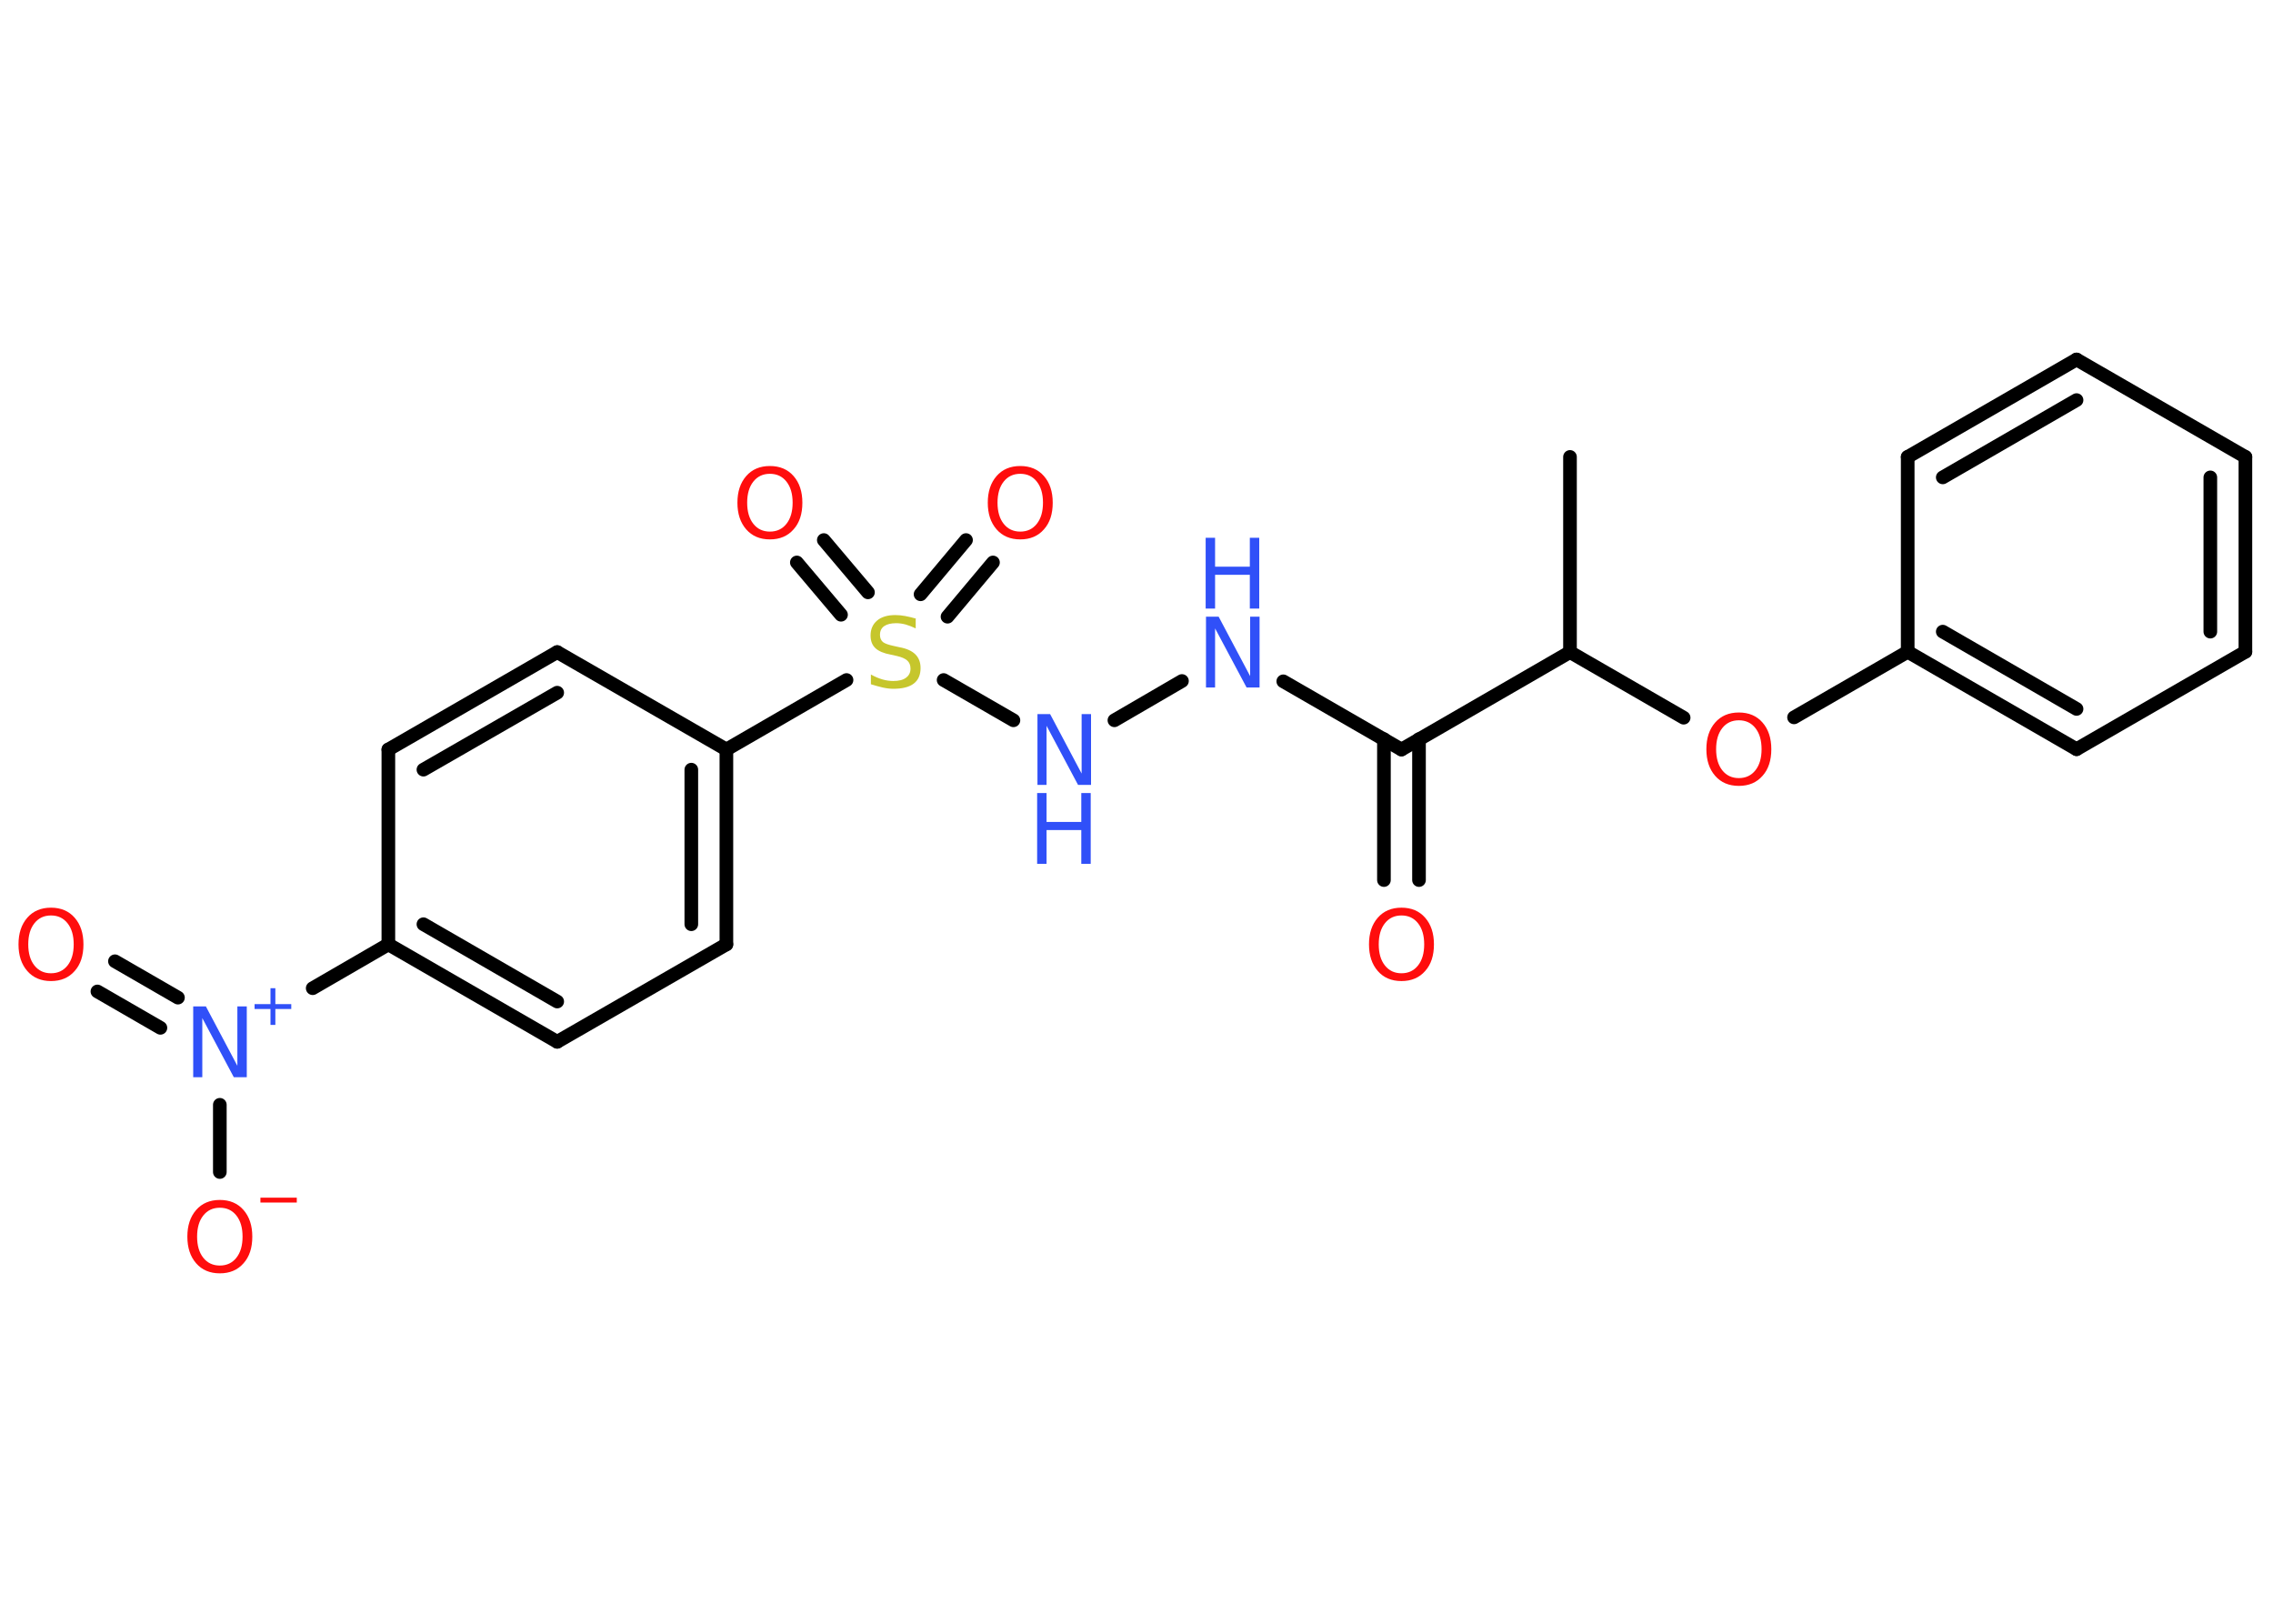 <?xml version='1.0' encoding='UTF-8'?>
<!DOCTYPE svg PUBLIC "-//W3C//DTD SVG 1.1//EN" "http://www.w3.org/Graphics/SVG/1.1/DTD/svg11.dtd">
<svg version='1.2' xmlns='http://www.w3.org/2000/svg' xmlns:xlink='http://www.w3.org/1999/xlink' width='70.0mm' height='50.0mm' viewBox='0 0 70.0 50.0'>
  <desc>Generated by the Chemistry Development Kit (http://github.com/cdk)</desc>
  <g stroke-linecap='round' stroke-linejoin='round' stroke='#000000' stroke-width='.42' fill='#FF0D0D'>
    <rect x='.0' y='.0' width='70.0' height='50.0' fill='#FFFFFF' stroke='none'/>
    <g id='mol1' class='mol'>
      <line id='mol1bnd1' class='bond' x1='48.35' y1='14.07' x2='48.35' y2='20.08'/>
      <line id='mol1bnd2' class='bond' x1='48.35' y1='20.08' x2='51.85' y2='22.1'/>
      <line id='mol1bnd3' class='bond' x1='55.25' y1='22.09' x2='58.75' y2='20.07'/>
      <g id='mol1bnd4' class='bond'>
        <line x1='58.75' y1='20.07' x2='63.95' y2='23.07'/>
        <line x1='59.83' y1='19.45' x2='63.95' y2='21.83'/>
      </g>
      <line id='mol1bnd5' class='bond' x1='63.95' y1='23.07' x2='69.15' y2='20.07'/>
      <g id='mol1bnd6' class='bond'>
        <line x1='69.15' y1='20.07' x2='69.15' y2='14.07'/>
        <line x1='68.07' y1='19.45' x2='68.07' y2='14.7'/>
      </g>
      <line id='mol1bnd7' class='bond' x1='69.15' y1='14.07' x2='63.95' y2='11.07'/>
      <g id='mol1bnd8' class='bond'>
        <line x1='63.95' y1='11.07' x2='58.75' y2='14.07'/>
        <line x1='63.95' y1='12.32' x2='59.83' y2='14.7'/>
      </g>
      <line id='mol1bnd9' class='bond' x1='58.75' y1='20.07' x2='58.75' y2='14.07'/>
      <line id='mol1bnd10' class='bond' x1='48.35' y1='20.08' x2='43.16' y2='23.08'/>
      <g id='mol1bnd11' class='bond'>
        <line x1='43.7' y1='22.76' x2='43.7' y2='27.1'/>
        <line x1='42.62' y1='22.76' x2='42.62' y2='27.1'/>
      </g>
      <line id='mol1bnd12' class='bond' x1='43.16' y1='23.08' x2='39.52' y2='20.98'/>
      <line id='mol1bnd13' class='bond' x1='36.4' y1='20.97' x2='34.32' y2='22.18'/>
      <line id='mol1bnd14' class='bond' x1='31.21' y1='22.18' x2='29.06' y2='20.94'/>
      <g id='mol1bnd15' class='bond'>
        <line x1='28.35' y1='18.3' x2='29.75' y2='16.63'/>
        <line x1='29.18' y1='18.99' x2='30.58' y2='17.32'/>
      </g>
      <g id='mol1bnd16' class='bond'>
        <line x1='25.9' y1='18.93' x2='24.54' y2='17.32'/>
        <line x1='26.73' y1='18.24' x2='25.37' y2='16.63'/>
      </g>
      <line id='mol1bnd17' class='bond' x1='26.07' y1='20.94' x2='22.37' y2='23.08'/>
      <g id='mol1bnd18' class='bond'>
        <line x1='22.37' y1='29.08' x2='22.37' y2='23.08'/>
        <line x1='21.29' y1='28.46' x2='21.29' y2='23.7'/>
      </g>
      <line id='mol1bnd19' class='bond' x1='22.37' y1='29.08' x2='17.16' y2='32.08'/>
      <g id='mol1bnd20' class='bond'>
        <line x1='11.96' y1='29.08' x2='17.16' y2='32.08'/>
        <line x1='13.04' y1='28.46' x2='17.16' y2='30.84'/>
      </g>
      <line id='mol1bnd21' class='bond' x1='11.96' y1='29.08' x2='9.63' y2='30.43'/>
      <g id='mol1bnd22' class='bond'>
        <line x1='4.94' y1='31.65' x2='3.0' y2='30.53'/>
        <line x1='5.48' y1='30.72' x2='3.54' y2='29.6'/>
      </g>
      <line id='mol1bnd23' class='bond' x1='6.77' y1='34.02' x2='6.77' y2='36.09'/>
      <line id='mol1bnd24' class='bond' x1='11.96' y1='29.08' x2='11.96' y2='23.08'/>
      <g id='mol1bnd25' class='bond'>
        <line x1='17.16' y1='20.08' x2='11.96' y2='23.08'/>
        <line x1='17.16' y1='21.33' x2='13.04' y2='23.7'/>
      </g>
      <line id='mol1bnd26' class='bond' x1='22.37' y1='23.08' x2='17.16' y2='20.08'/>
      <path id='mol1atm3' class='atom' d='M53.55 22.18q-.32 .0 -.51 .24q-.19 .24 -.19 .65q.0 .41 .19 .65q.19 .24 .51 .24q.32 .0 .51 -.24q.19 -.24 .19 -.65q.0 -.41 -.19 -.65q-.19 -.24 -.51 -.24zM53.55 21.94q.46 .0 .73 .31q.27 .31 .27 .82q.0 .52 -.27 .82q-.27 .31 -.73 .31q-.46 .0 -.73 -.31q-.27 -.31 -.27 -.82q.0 -.51 .27 -.82q.27 -.31 .73 -.31z' stroke='none'/>
      <path id='mol1atm11' class='atom' d='M43.16 28.19q-.32 .0 -.51 .24q-.19 .24 -.19 .65q.0 .41 .19 .65q.19 .24 .51 .24q.32 .0 .51 -.24q.19 -.24 .19 -.65q.0 -.41 -.19 -.65q-.19 -.24 -.51 -.24zM43.16 27.95q.46 .0 .73 .31q.27 .31 .27 .82q.0 .52 -.27 .82q-.27 .31 -.73 .31q-.46 .0 -.73 -.31q-.27 -.31 -.27 -.82q.0 -.51 .27 -.82q.27 -.31 .73 -.31z' stroke='none'/>
      <g id='mol1atm12' class='atom'>
        <path d='M37.13 18.99h.4l.97 1.83v-1.83h.29v2.18h-.4l-.97 -1.82v1.82h-.28v-2.18z' stroke='none' fill='#3050F8'/>
        <path d='M37.13 16.56h.29v.89h1.07v-.89h.29v2.18h-.29v-1.04h-1.07v1.04h-.29v-2.18z' stroke='none' fill='#3050F8'/>
      </g>
      <g id='mol1atm13' class='atom'>
        <path d='M31.94 21.99h.4l.97 1.83v-1.83h.29v2.18h-.4l-.97 -1.82v1.82h-.28v-2.18z' stroke='none' fill='#3050F8'/>
        <path d='M31.94 24.42h.29v.89h1.07v-.89h.29v2.18h-.29v-1.04h-1.07v1.04h-.29v-2.18z' stroke='none' fill='#3050F8'/>
      </g>
      <path id='mol1atm14' class='atom' d='M28.2 19.06v.29q-.17 -.08 -.31 -.12q-.15 -.04 -.29 -.04q-.24 .0 -.37 .09q-.13 .09 -.13 .27q.0 .14 .09 .22q.09 .07 .33 .12l.18 .04q.33 .06 .49 .22q.16 .16 .16 .42q.0 .32 -.21 .48q-.21 .16 -.63 .16q-.15 .0 -.33 -.04q-.17 -.04 -.36 -.1v-.3q.18 .1 .35 .15q.17 .05 .34 .05q.26 .0 .39 -.1q.14 -.1 .14 -.28q.0 -.16 -.1 -.25q-.1 -.09 -.32 -.14l-.18 -.04q-.33 -.06 -.48 -.2q-.15 -.14 -.15 -.39q.0 -.29 .2 -.46q.2 -.17 .56 -.17q.15 .0 .31 .03q.16 .03 .33 .08z' stroke='none' fill='#C6C62C'/>
      <path id='mol1atm15' class='atom' d='M31.42 14.59q-.32 .0 -.51 .24q-.19 .24 -.19 .65q.0 .41 .19 .65q.19 .24 .51 .24q.32 .0 .51 -.24q.19 -.24 .19 -.65q.0 -.41 -.19 -.65q-.19 -.24 -.51 -.24zM31.42 14.35q.46 .0 .73 .31q.27 .31 .27 .82q.0 .52 -.27 .82q-.27 .31 -.73 .31q-.46 .0 -.73 -.31q-.27 -.31 -.27 -.82q.0 -.51 .27 -.82q.27 -.31 .73 -.31z' stroke='none'/>
      <path id='mol1atm16' class='atom' d='M23.71 14.59q-.32 .0 -.51 .24q-.19 .24 -.19 .65q.0 .41 .19 .65q.19 .24 .51 .24q.32 .0 .51 -.24q.19 -.24 .19 -.65q.0 -.41 -.19 -.65q-.19 -.24 -.51 -.24zM23.71 14.35q.46 .0 .73 .31q.27 .31 .27 .82q.0 .52 -.27 .82q-.27 .31 -.73 .31q-.46 .0 -.73 -.31q-.27 -.31 -.27 -.82q.0 -.51 .27 -.82q.27 -.31 .73 -.31z' stroke='none'/>
      <g id='mol1atm21' class='atom'>
        <path d='M5.94 30.99h.4l.97 1.83v-1.83h.29v2.18h-.4l-.97 -1.82v1.82h-.28v-2.18z' stroke='none' fill='#3050F8'/>
        <path d='M8.48 30.43v.49h.49v.15h-.49v.49h-.15v-.49h-.49v-.15h.49v-.49h.15z' stroke='none' fill='#3050F8'/>
      </g>
      <path id='mol1atm22' class='atom' d='M1.57 28.19q-.32 .0 -.51 .24q-.19 .24 -.19 .65q.0 .41 .19 .65q.19 .24 .51 .24q.32 .0 .51 -.24q.19 -.24 .19 -.65q.0 -.41 -.19 -.65q-.19 -.24 -.51 -.24zM1.57 27.95q.46 .0 .73 .31q.27 .31 .27 .82q.0 .52 -.27 .82q-.27 .31 -.73 .31q-.46 .0 -.73 -.31q-.27 -.31 -.27 -.82q.0 -.51 .27 -.82q.27 -.31 .73 -.31z' stroke='none'/>
      <g id='mol1atm23' class='atom'>
        <path d='M6.77 37.19q-.32 .0 -.51 .24q-.19 .24 -.19 .65q.0 .41 .19 .65q.19 .24 .51 .24q.32 .0 .51 -.24q.19 -.24 .19 -.65q.0 -.41 -.19 -.65q-.19 -.24 -.51 -.24zM6.77 36.95q.46 .0 .73 .31q.27 .31 .27 .82q.0 .52 -.27 .82q-.27 .31 -.73 .31q-.46 .0 -.73 -.31q-.27 -.31 -.27 -.82q.0 -.51 .27 -.82q.27 -.31 .73 -.31z' stroke='none'/>
        <path d='M8.02 36.88h1.12v.15h-1.12v-.15z' stroke='none'/>
      </g>
    </g>
  </g>
</svg>
